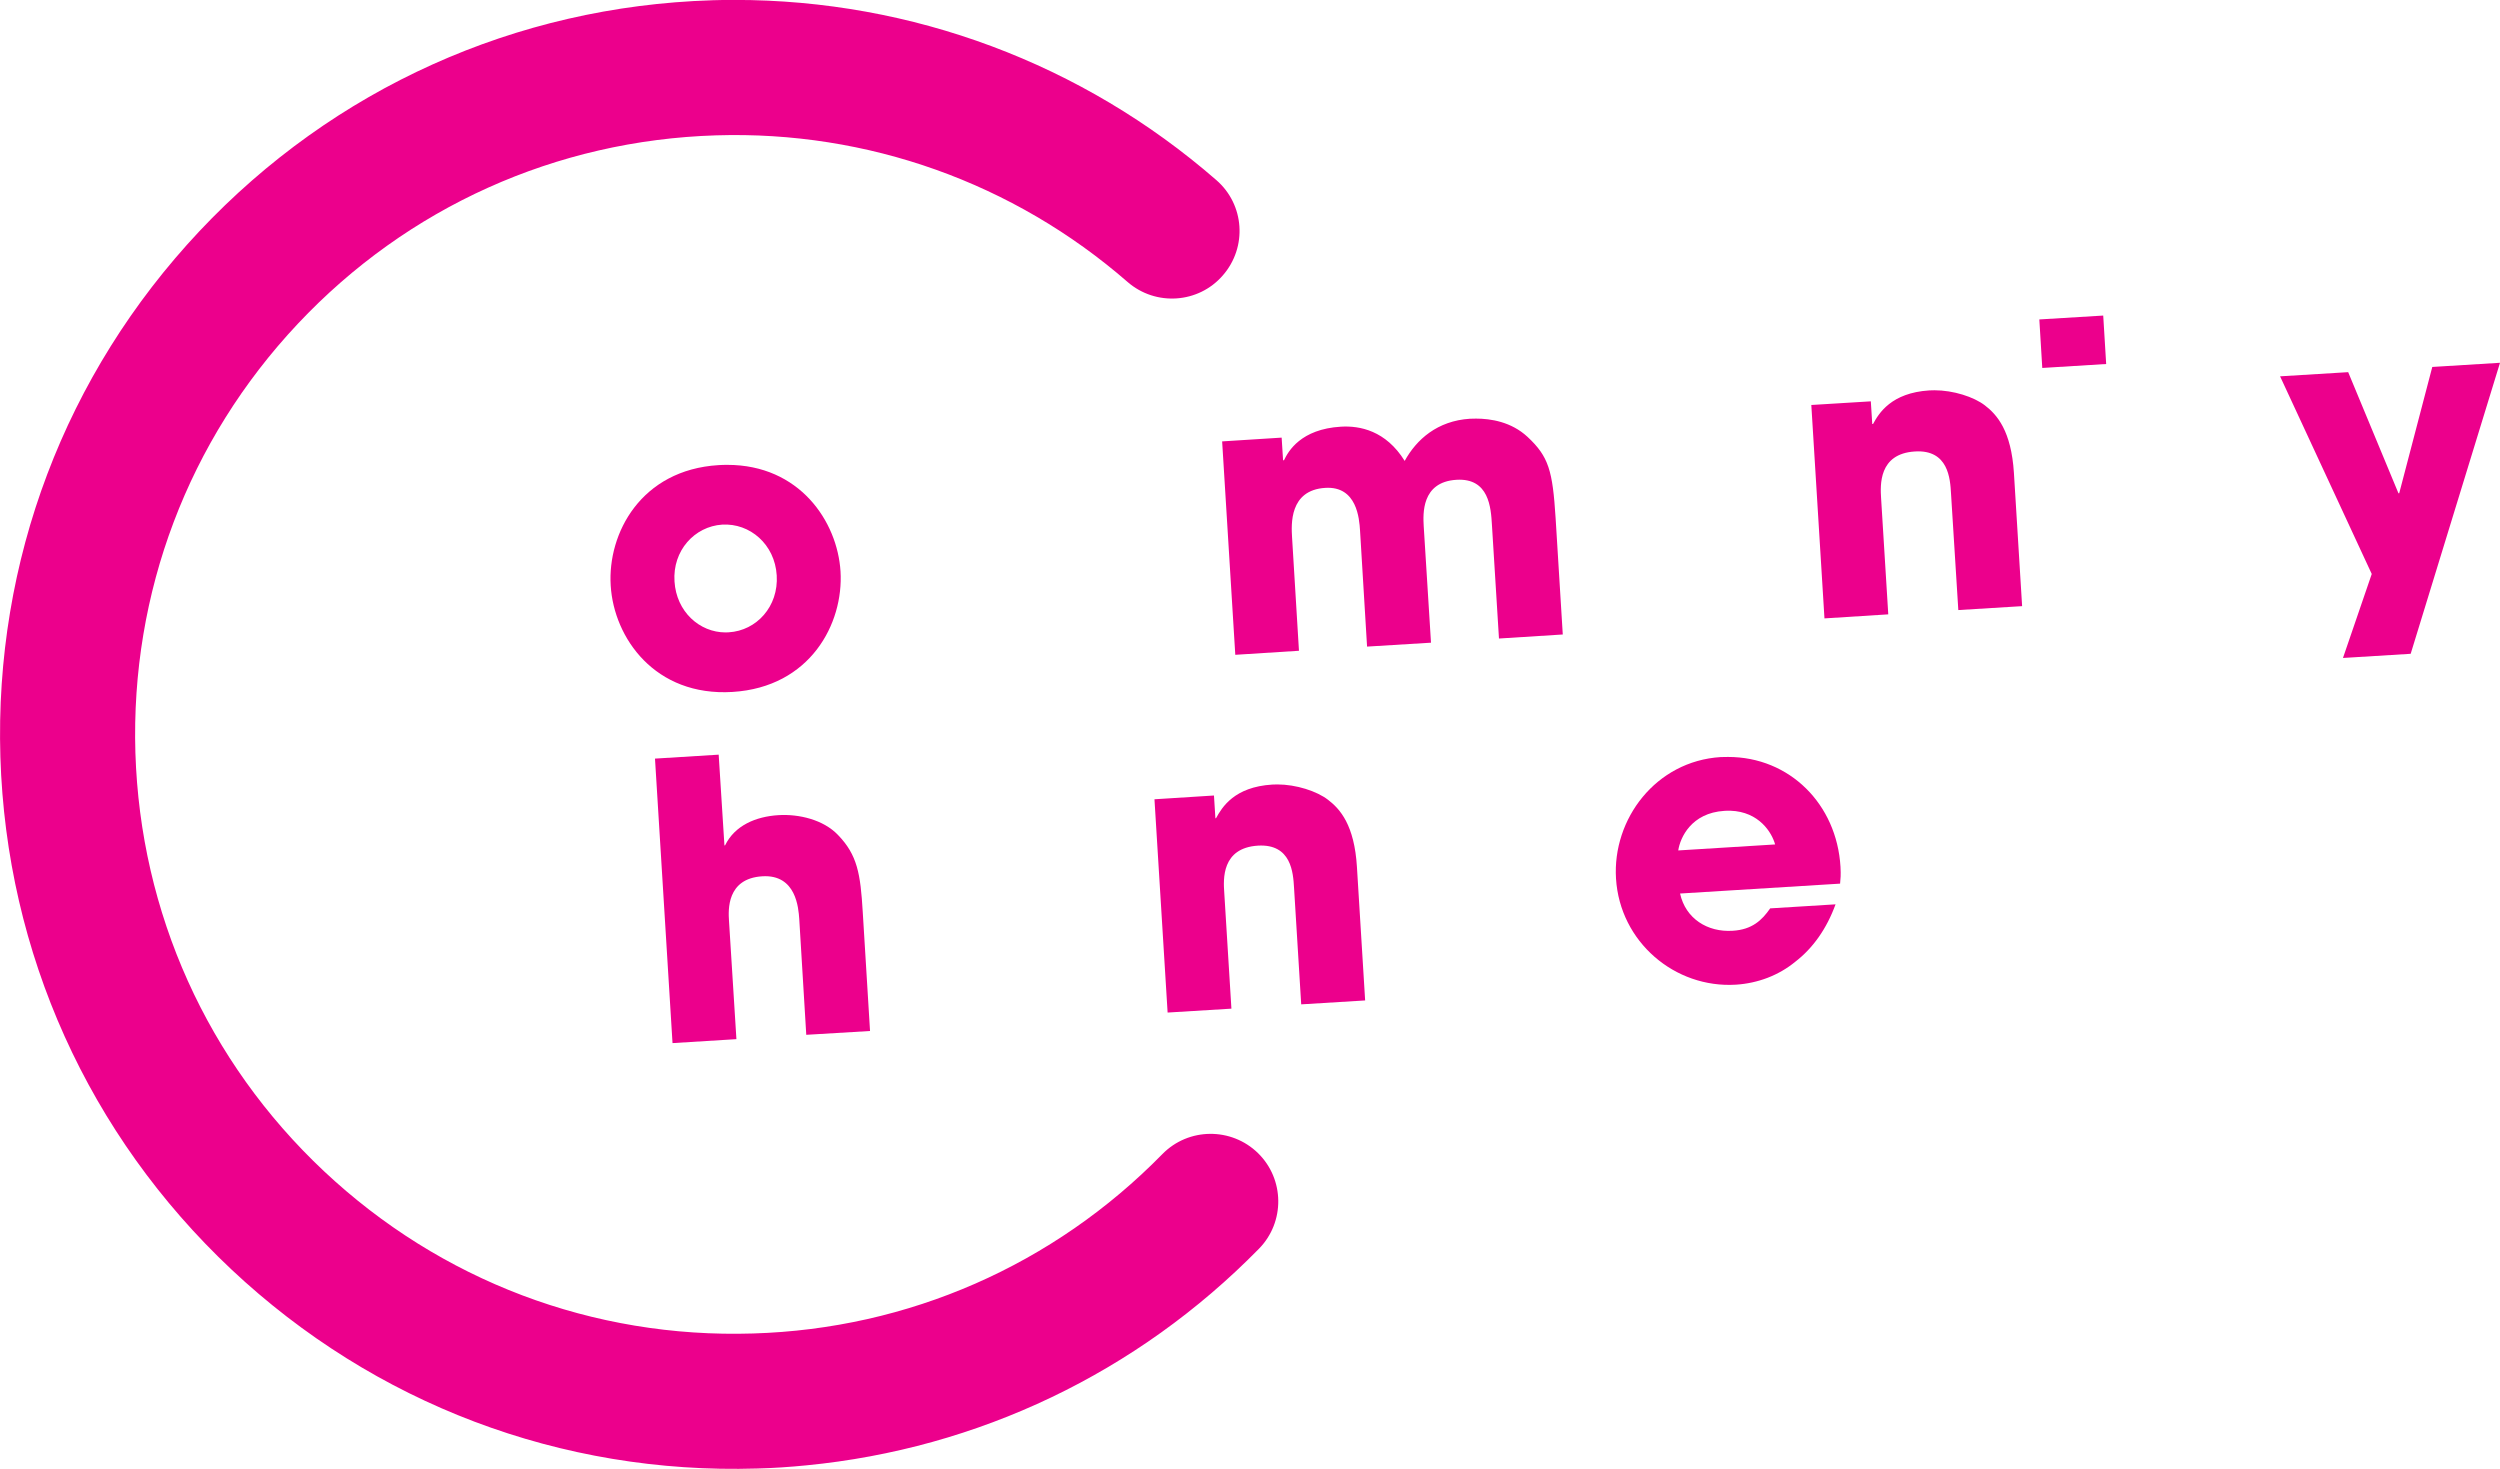 <?xml version="1.0" encoding="UTF-8" standalone="no"?>
<!-- Created with Inkscape (http://www.inkscape.org/) -->
<svg xmlns:rdf="http://www.w3.org/1999/02/22-rdf-syntax-ns#" xmlns="http://www.w3.org/2000/svg" height="352.54" width="600" version="1.1" xmlns:cc="http://creativecommons.org/ns#" xmlns:xlink="http://www.w3.org/1999/xlink" xmlns:dc="http://purl.org/dc/elements/1.1/">
 <defs>
  <linearGradient id="linearGradient512" gradientUnits="userSpaceOnUse" gradientTransform="matrix(37.364,0,0,-37.364,231.437,630.143)">
   <stop stop-color="#ec008c" offset="0"/>
   <stop stop-color="#8d188f" offset="1"/>
  </linearGradient>
  <linearGradient id="linearGradient10101" xlink:href="#linearGradient512" gradientUnits="userSpaceOnUse" gradientTransform="matrix(599.986,0,0,599.986,-9.303,-1279.595)"/>
  <linearGradient id="linearGradient10107" xlink:href="#linearGradient512" gradientUnits="userSpaceOnUse" gradientTransform="matrix(599.986,0,0,599.986,12.657,-565.47)"/>
 </defs>
 <g transform="translate(9.308,1455.867)">
  <path fill="url(#linearGradient10101)" d="m161.54-1455.8c-47.066,1.461-90.743,21.148-123,55.432-32.244,34.332-49.185,79.118-47.756,126.18,1.461,47.066,21.18,90.744,55.448,122.99,34.316,32.244,79.134,49.234,126.18,47.772,3.95-0.096,7.884-0.369,11.787-0.755,41.221-3.998,79.439-22.208,108.65-51.996,6.263-6.391,6.15-16.668-0.225-22.931-6.391-6.247-16.684-6.182-22.963,0.225-26.078,26.624-60.94,41.943-98.243,43.051-38.427,1.204-74.975-12.654-102.98-38.957-27.989-26.319-44.047-61.984-45.251-100.41-1.156-38.395,12.67-74.958,38.973-102.95,26.335-28.005,61.984-44.047,100.39-45.235,36.307-1.14,71.394,11.369,98.772,35.199,6.76,5.861,17.021,5.155,22.85-1.59,5.909-6.777,5.219-17.005-1.574-22.883-32.148-27.989-73.048-43.228-115.57-43.228-1.831,0-3.661,0.016-5.492,0.08"/>
  <path fill="url(#linearGradient10101)" d="m509.27-1380.9,1.028,17.07-7.531,0.45,0.707,11.642,7.563-0.482,2.441,39.583,15.335-0.931-2.441-39.567,7.371-0.482-0.723-11.626-7.354,0.466-1.06-17.086-15.335,0.964z"/>
  <path fill="url(#linearGradient10101)" d="m480.13-1379.2,0.707,11.642,15.335-0.948-0.707-11.626-15.335,0.931z"/>
  <path fill="url(#linearGradient10107)" d="m590.69-1368.8-16.25,1-7.937,30.312-0.187,0-12.062-29.062-16.344,1,22,47.437-6.906,20.156,16.25-1,21.437-69.843z"/>
  <path fill="url(#linearGradient10107)" d="m496.72-1363.1-15.344,0.938,3.188,51.187,15.281-0.938-3.125-51.187z"/>
  <path fill="url(#linearGradient10107)" d="m454.94-1362.2c-0.434,0-0.817,0.015-1.219,0.031-9.121,0.578-12.103,5.477-13.5,8.062h-0.188l-0.344-5.438-14.281,0.875,3.156,51.218,15.312-0.969-1.719-27.843c-0.193-3.131-0.643-10.72,8.125-11.25,8.013-0.498,8.463,6.528,8.656,10.125l1.75,27.937,15.312-0.938-1.969-32c-0.642-10.068-4.03-13.939-6.969-16.187-2.65-2.039-7.564-3.625-12.125-3.625z"/>
  <path fill="url(#linearGradient10107)" d="m416.66-1358.2-15.312,0.969,1.719,28.093c0.498,8.125-3.709,10.68-8.125,10.969-8.222,0.53-8.62-6.218-8.812-9.719l-1.75-28.312-15.344,0.938,1.938,30.625c0.401,7.001,1.179,10.682,5.562,15.5,4.849,5.444,12.275,5.708,15.406,5.531,3.886-0.257,10.146-1.162,12.844-7.906l0.188-0.031,0.375,5.437,14.469-0.875-3.156-51.218z"/>
  <path fill="url(#linearGradient10107)" d="m344.88-1355.4c-0.498,0-0.973,0.015-1.406,0.031-7.804,0.498-12.83,4.97-15.656,10.125-4.528-7.306-10.816-8.492-15.312-8.219-9.603,0.578-12.628,5.879-13.656,8.062h-0.219l-0.344-5.437-14.281,0.906,3.156,51.218,15.281-0.969-1.656-27.218c-0.177-3.035-0.703-11.345,7.969-11.875,7.628-0.482,8.167,7.457,8.344,10.219l1.688,27.875,15.344-0.938-1.75-27.968c-0.145-2.842-0.635-10.595,7.844-11.125,7.852-0.482,8.29,6.701,8.531,10.844l1.688,27.25,15.312-0.969-1.719-27.937c-0.723-11.353-1.627-14.731-6.75-19.5-3.902-3.613-8.809-4.375-12.406-4.375z"/>
  <path fill="url(#linearGradient10107)" d="m257.98-1350.1c-0.546,0-1.081,0.046-1.562,0.062-7.852,0.482-12.83,4.954-15.656,10.125-4.512-7.306-10.831-8.523-15.344-8.25-9.587,0.61-12.58,5.895-13.656,8.062l-0.156,0.031-0.344-5.406-14.312,0.844,3.156,51.218,15.312-0.969-1.688-27.218c-0.177-3.035-0.687-11.314,8-11.844,7.66-0.482,8.152,7.457,8.312,10.219l1.719,27.875,15.312-0.969-1.719-27.937c-0.193-2.858-0.682-10.642,7.812-11.156,7.82-0.498,8.274,6.732,8.531,10.875l1.688,27.218,15.312-0.938-1.719-27.968c-0.723-11.337-1.628-14.699-6.719-19.469-3.838-3.533-8.684-4.406-12.281-4.406z"/>
  <path fill="url(#linearGradient10107)" d="m165.23-1344.3c-0.69,0-1.387,0.014-2.094,0.062-18.611,1.14-26.662,16.365-25.875,28.906,0.755,12.557,10.622,26.671,29.25,25.531,18.627-1.156,26.677-16.38,25.906-28.937-0.755-12.043-9.878-25.562-27.156-25.562h-0.031zm-1.219,14.344c6.648-0.402,12.644,4.72,13.094,12.187,0.466,7.467-4.852,13.255-11.5,13.656-0.257,0.016-0.493,0.031-0.75,0.031-6.311,0-11.831-5.009-12.281-12.219-0.498-7.435,4.822-13.222,11.437-13.656z"/>
  <path fill="url(#linearGradient10107)" d="m451.26-1292.5-15.344,0.969,4.25,68.28,15.281-0.969-4.187-68.28z"/>
  <path fill="url(#linearGradient10107)" d="m405.44-1274.2c-0.594,0-1.187,0.015-1.781,0.031-15.576,0.98-26.008,14.864-25.125,29.156,0.931,15.207,14.12,26.368,28.781,25.468,5.251-0.337,10.267-2.223,14.281-5.531,4.175-3.228,7.489-7.857,9.625-13.75l-15.687,0.969c-1.943,2.81-4.326,5.118-9.031,5.375-6.006,0.385-11.277-2.916-12.594-8.937l38.406-2.375c0.112-1.204,0.206-2.039,0.094-4.062-0.899-15.014-12.211-26.343-26.968-26.343zm0.531,12.906c6.94,0.225,9.982,5.293,10.75,8.094l-23.25,1.438c0.466-3.083,3.13-9.002,11.062-9.5,0.498-0.03,0.975-0.046,1.438-0.031z"/>
  <path fill="url(#linearGradient10107)" d="m353.16-1271c-0.401,0-0.771,0.015-1.156,0.031-9.121,0.578-12.055,5.477-13.469,8.062h-0.188l-0.344-5.437-14.281,0.875,3.156,51.218,15.312-0.969-1.75-27.843c-0.161-3.147-0.627-10.704,8.125-11.25,8.045-0.482,8.463,6.528,8.687,10.125l1.719,27.937,15.312-0.938-1.969-32c-0.626-10.068-3.999-13.908-6.937-16.156-2.666-2.039-7.626-3.656-12.219-3.656z"/>
  <path fill="url(#linearGradient10107)" d="m297.2-1267.6c-0.385,0-0.771-0.001-1.156,0.031-9.153,0.562-12.071,5.461-13.5,8.062l-0.156,0.031-0.344-5.469-14.281,0.906,3.156,51.187,15.312-0.937-1.719-27.875c-0.225-3.131-0.674-10.704,8.094-11.25,8.013-0.466,8.447,6.512,8.656,10.125l1.719,27.968,15.344-0.938-1.969-32.031c-0.61-10.052-4.015-13.893-6.937-16.125-2.682-2.071-7.626-3.688-12.219-3.688z"/>
  <path fill="url(#linearGradient10107)" d="m258.88-1263.5-15.281,0.938,0.312,5.437-0.156,0c-2.055-3.035-7.023-6.764-15.437-6.25-13.633,0.835-25.075,12.125-24.031,28.906,0.915,14.661,11.187,26.792,27.437,25.812,5.99-0.353,12.22-3.08,14.5-8.219l0.156-0.031,0.344,5.562,15.344-0.938-3.188-51.218zm-25.843,14.25c7.66,0.294,11.779,6.439,12.125,12.25,0.305,4.994-2.428,13.281-12.031,13.875-0.321,0.016-0.632,0.031-0.937,0.031-8.559,0-12.305-7.531-12.562-12.156-0.353-5.829,3.045-13.439,11.812-13.968,0.542-0.034,1.083-0.051,1.594-0.031z"/>
  <path fill="url(#linearGradient10101)" d="m94.173-1356.9c-22.337,1.397-34.717,20.137-33.625,37.56,1.124,18.451,16.764,34.621,38.154,33.304,16.508-1.028,29.868-12.589,32.855-28.968l-18.258,1.108c-0.98,2.489-4.801,11.899-15.737,12.573-11.337,0.674-18.964-8.864-19.575-19.157-0.594-9.699,5.331-20.361,17.021-21.084,9.41-0.578,14.998,5.941,17.246,10.887l18.258-1.124c-2.393-10.165-14.003-25.163-33.882-25.163-0.803,0-1.622,0.032-2.457,0.064"/>
  <path fill="url(#linearGradient10101)" d="m147.89-1273.8,4.207,68.278,15.335-0.948-1.782-28.423c-0.161-2.489-0.61-10.132,7.981-10.662,8.19-0.514,8.687,7.692,8.88,10.197l1.686,27.845,15.303-0.915-1.75-28.599c-0.546-9.153-1.285-13.649-5.957-18.467-3.485-3.645-9.362-5.042-14.276-4.737-5.444,0.337-10.486,2.489-12.798,7.242l-0.161,0.032-1.381-21.791-15.287,0.947z"/>
  <path fill="url(#linearGradient10101)" d="m106.86-1272.6c-22.321,1.381-34.701,20.121-33.609,37.544,1.108,18.451,16.764,34.621,38.154,33.304,16.492-1.028,29.884-12.589,32.822-28.968l-18.226,1.108c-0.947,2.489-4.833,11.867-15.721,12.525-11.353,0.723-18.964-8.8-19.607-19.141-0.61-9.699,5.331-20.329,17.037-21.052,9.426-0.578,14.966,5.925,17.246,10.887l18.274-1.124c-2.409-10.181-13.986-25.147-33.85-25.147-0.835,0-1.67,0.016-2.521,0.064"/>
 </g>
</svg>
